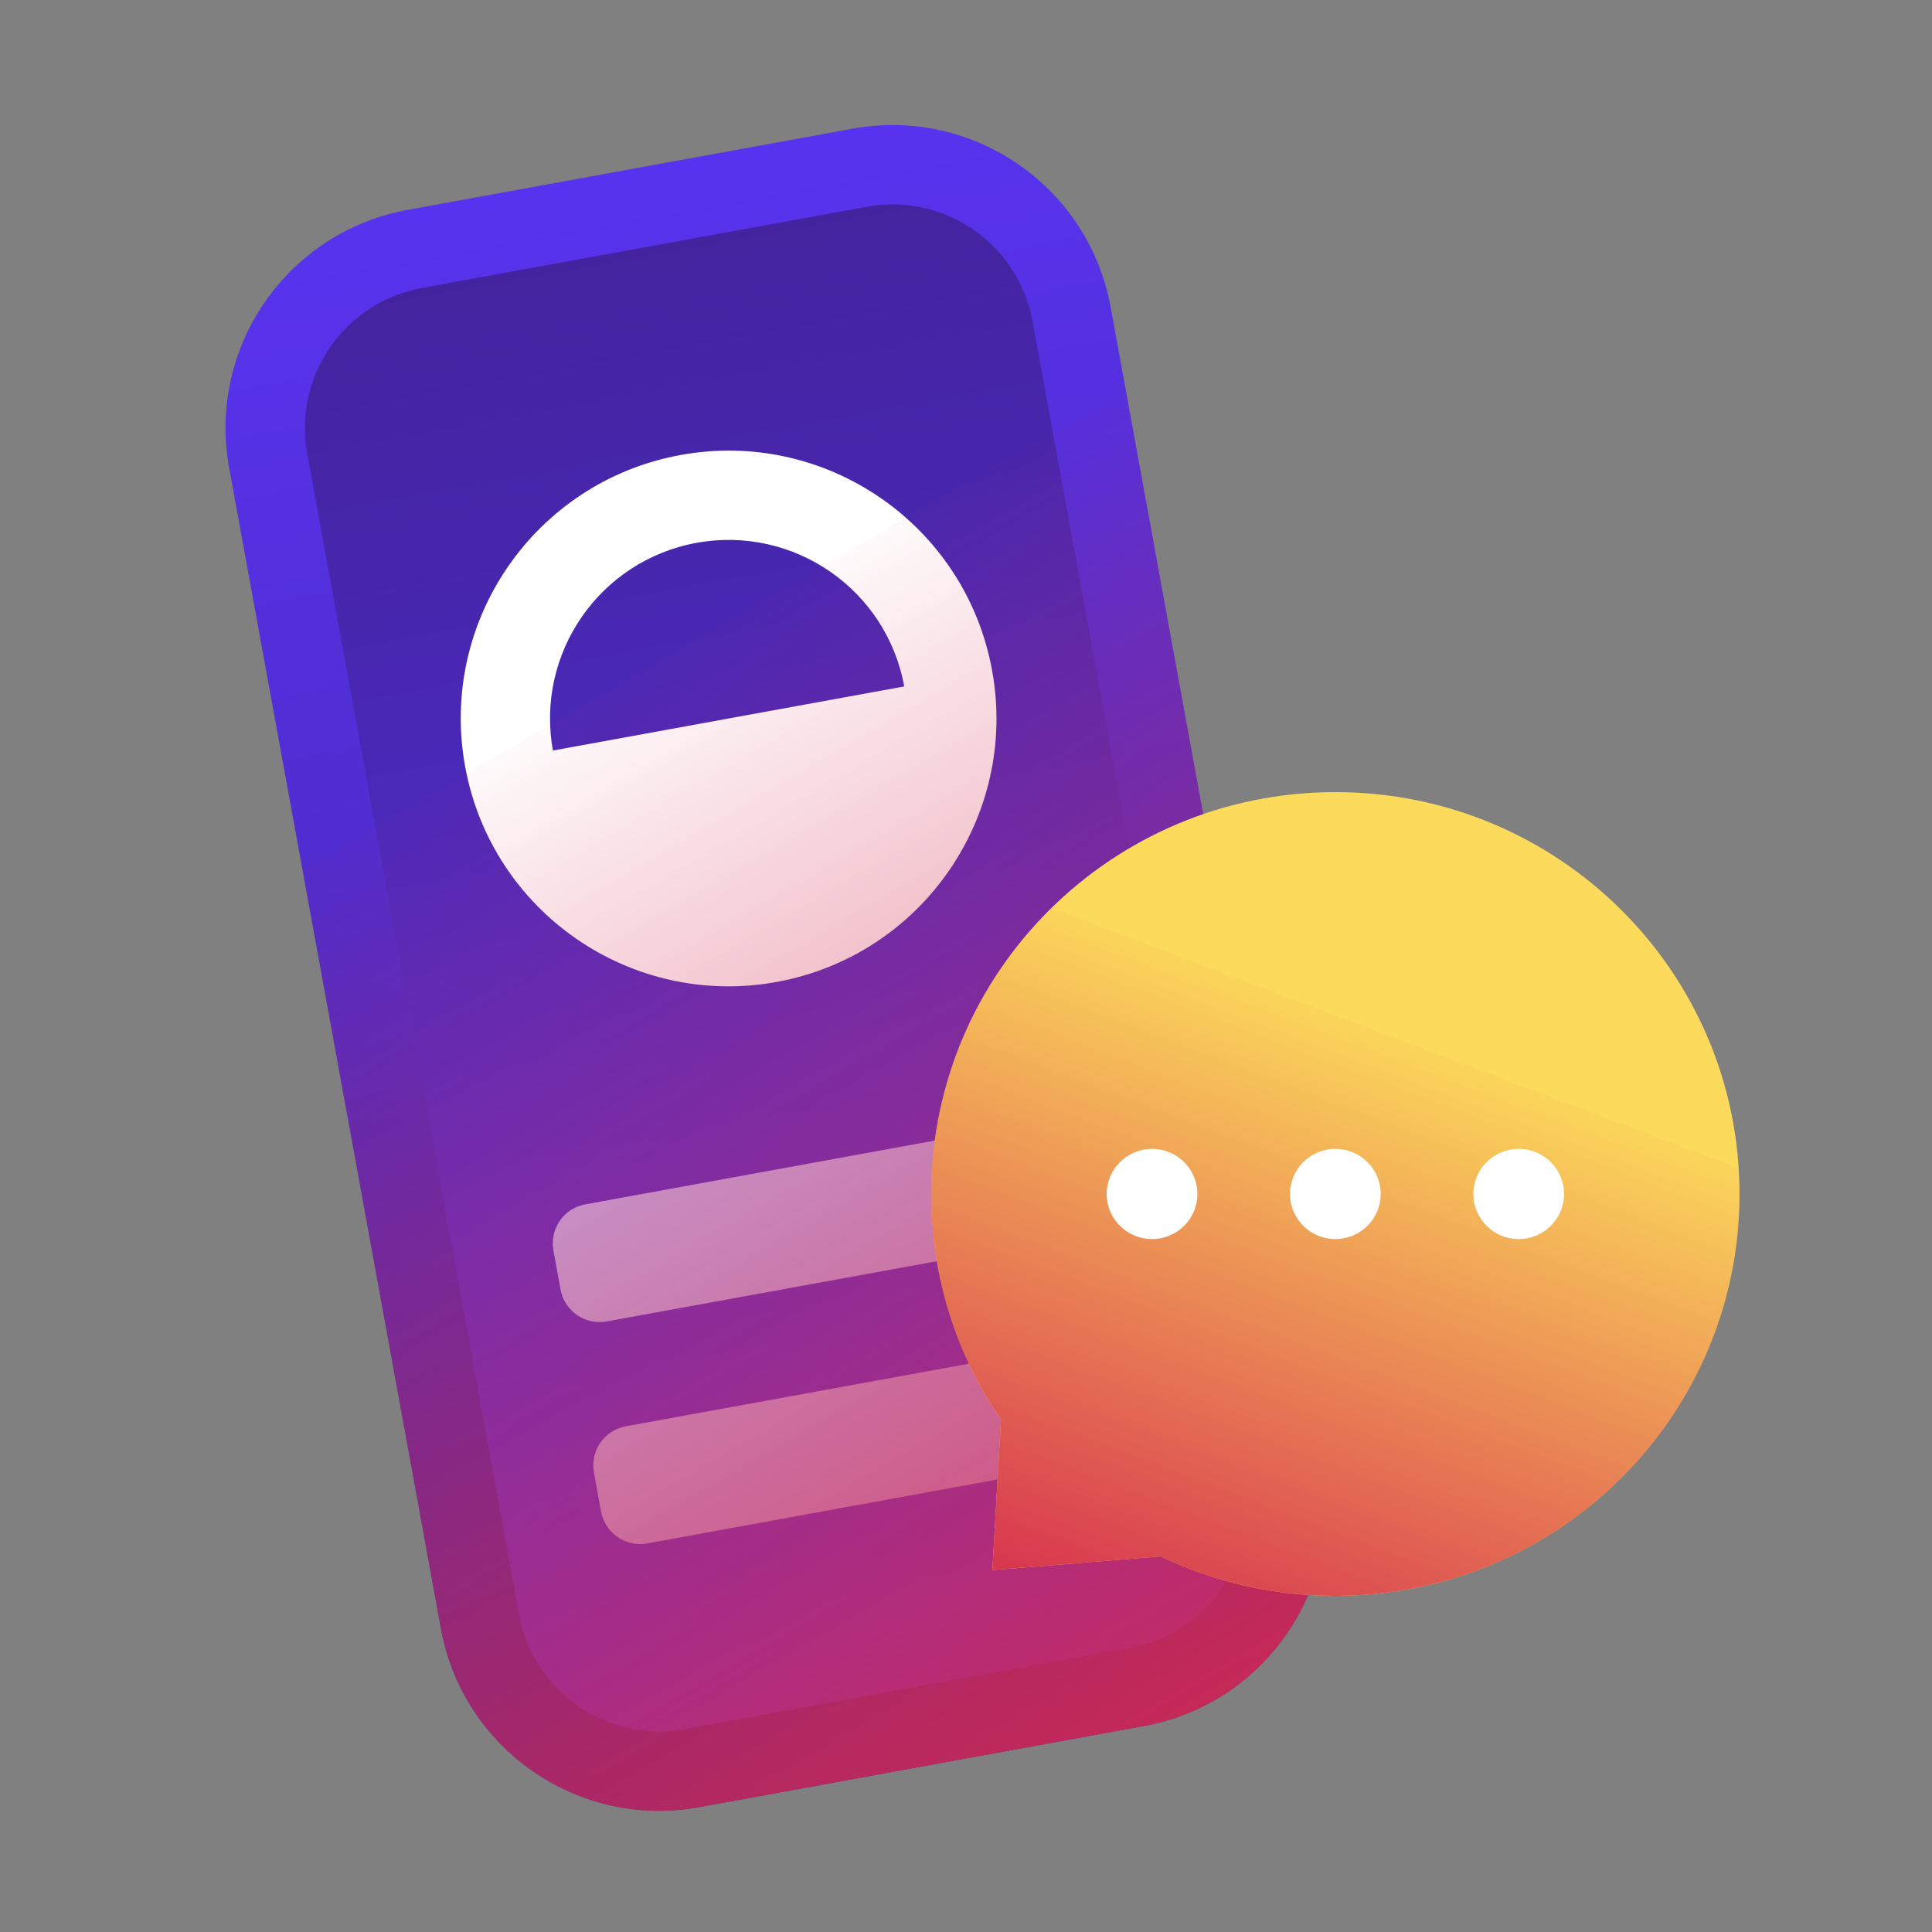 <svg width="500" height="500" fill="none" xmlns="http://www.w3.org/2000/svg"><rect width="100%" height="100%" fill="#808080" stroke="none"/><path d="M69.408 119.271c-4.674-25.62 12.306-50.18 37.926-54.854l115.149-21.01c25.62-4.674 50.179 12.306 54.854 37.927l54.807 300.394c4.674 25.62-12.306 50.179-37.926 54.853L179.069 457.59c-25.62 4.675-50.179-12.305-54.853-37.926L69.408 119.271z" fill="url(#paint0_linear)"/><path fill-rule="evenodd" clip-rule="evenodd" d="M109.178 74.52c-20.042 3.656-33.324 22.867-29.668 42.908l54.808 300.394c3.656 20.042 22.867 33.324 42.909 29.668l115.148-21.009c20.042-3.657 33.324-22.868 29.668-42.91L267.235 83.178c-3.656-20.042-22.867-33.324-42.909-29.668L109.178 74.52zm-49.871 46.595c-5.692-31.2 14.985-61.107 46.185-66.799L220.64 33.307c31.2-5.692 61.106 14.985 66.799 46.184l54.807 300.394c5.692 31.2-14.985 61.106-46.184 66.799l-115.149 21.009c-31.199 5.692-61.106-14.985-66.799-46.185L59.307 121.115z" fill="url(#paint1_linear)"/><path d="M143.226 323.625c-1.018-5.579 2.679-10.927 8.258-11.945l116.169-21.195c5.579-1.018 10.927 2.68 11.945 8.259l1.843 10.101c1.018 5.579-2.679 10.927-8.258 11.945l-116.169 21.195c-5.579 1.018-10.927-2.679-11.945-8.258l-1.843-10.102zM153.708 381.072c-1.018-5.579 2.68-10.926 8.259-11.944l116.169-21.196c5.579-1.018 10.927 2.68 11.945 8.259l1.843 10.102c1.018 5.579-2.68 10.926-8.259 11.944l-116.169 21.196c-5.579 1.018-10.927-2.68-11.945-8.259l-1.843-10.102z" fill="#C1C1FF"/><path fill-rule="evenodd" clip-rule="evenodd" d="M120.377 198.383c-6.871-37.658 18.088-73.756 55.746-80.627 37.658-6.871 73.756 18.088 80.627 55.746 6.87 37.657-18.088 73.756-55.746 80.626-37.658 6.871-73.756-18.087-80.627-55.745zm59.89-57.898c-25.104 4.581-41.743 28.645-37.163 53.751l90.914-16.587c-4.58-25.107-28.646-41.744-53.751-37.164z" fill="#fff"/><path fill-rule="evenodd" clip-rule="evenodd" d="M59.308 121.114c-5.693-31.199 14.985-61.106 46.184-66.798l115.149-21.01c31.199-5.692 61.106 14.986 66.798 46.185l54.808 300.394c5.692 31.2-14.985 61.106-46.185 66.799l-115.148 21.009c-31.2 5.692-61.106-14.985-66.799-46.185L59.308 121.114z" fill="url(#paint2_linear)" style="mix-blend-mode:overlay"/><path d="M345.592 205C287.827 205 241 251.562 241 309c0 21.648 6.645 41.754 18.048 58.389l-2.224 38.952 43.518-3.548c13.704 6.53 29.037 10.207 45.25 10.207 57.764 0 104.592-46.562 104.592-104s-46.828-104-104.592-104z" fill="#FCDA5B"/><path d="M345.592 205C287.827 205 241 251.562 241 309c0 21.648 6.645 41.754 18.048 58.389l-2.224 38.952 43.518-3.548c13.704 6.53 29.037 10.207 45.25 10.207 57.764 0 104.592-46.562 104.592-104s-46.828-104-104.592-104z" fill="url(#paint3_linear)" style="mix-blend-mode:overlay"/><path d="M393.039 320.673c-6.483 0-11.739-5.226-11.739-11.673 0-6.446 5.256-11.672 11.739-11.672 6.484 0 11.739 5.226 11.739 11.672 0 6.447-5.255 11.673-11.739 11.673zM345.591 320.673c-6.483 0-11.739-5.226-11.739-11.673 0-6.446 5.256-11.672 11.739-11.672 6.483 0 11.739 5.226 11.739 11.672 0 6.447-5.256 11.673-11.739 11.673zM298.146 320.673c-6.484 0-11.739-5.226-11.739-11.673 0-6.446 5.255-11.672 11.739-11.672 6.483 0 11.739 5.226 11.739 11.672 0 6.447-5.256 11.673-11.739 11.673z" fill="#fff"/><defs><linearGradient id="paint0_linear" x1="212.861" y1="451.425" x2="141.126" y2="58.252" gradientUnits="userSpaceOnUse"><stop stop-color="#5833EF"/><stop offset="1" stop-color="#43239C"/></linearGradient><linearGradient id="paint1_linear" x1="212.394" y1="461.949" x2="136.972" y2="48.572" gradientUnits="userSpaceOnUse"><stop stop-color="#43239C"/><stop offset="1" stop-color="#5833EF"/></linearGradient><linearGradient id="paint2_linear" x1="150.593" y1="182.823" x2="323.771" y2="479.953" gradientUnits="userSpaceOnUse"><stop stop-color="#D52A4E" stop-opacity="0"/><stop offset="0" stop-color="#D52A4E" stop-opacity=".025"/><stop offset="1" stop-color="#D52A4E"/></linearGradient><linearGradient id="paint3_linear" x1="382.449" y1="276.734" x2="319.635" y2="442.752" gradientUnits="userSpaceOnUse"><stop stop-color="#D52A4E" stop-opacity="0"/><stop offset="0" stop-color="#D52A4E" stop-opacity=".025"/><stop offset="1" stop-color="#D52A4E"/></linearGradient></defs></svg>